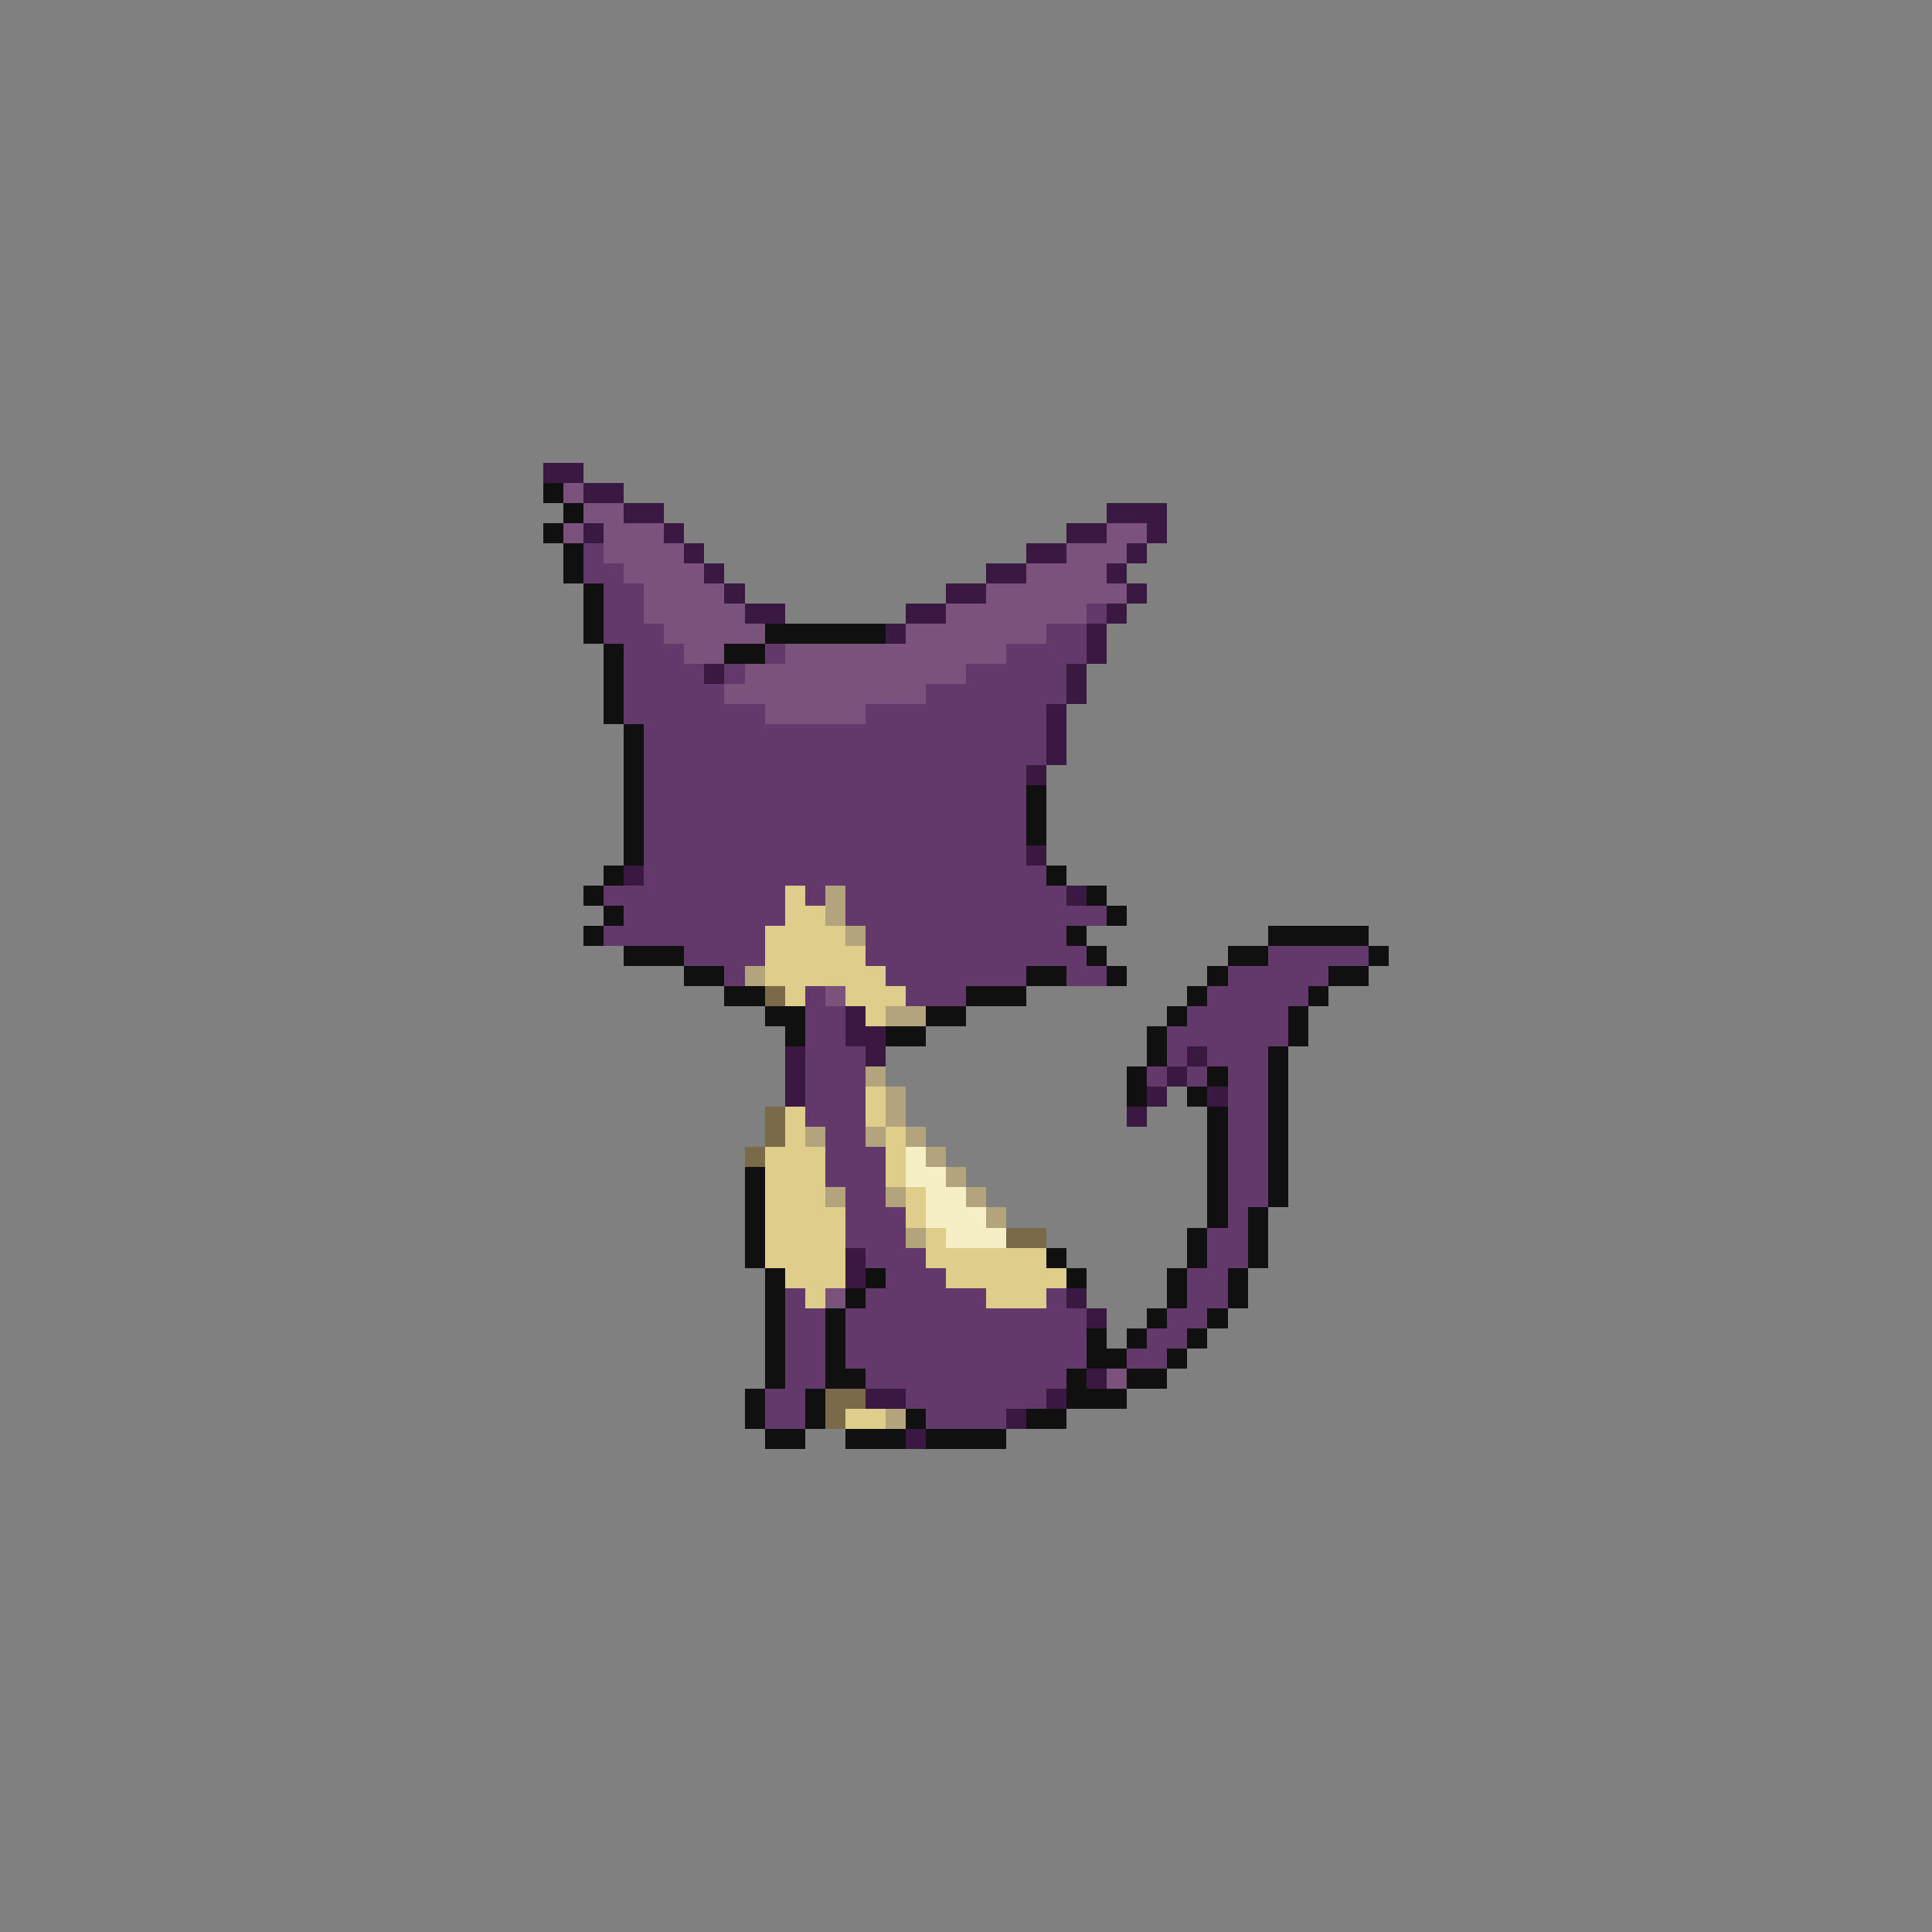 <svg xmlns="http://www.w3.org/2000/svg" viewBox="0 -0.5 96 96" shape-rendering="crispEdges">
<rect x="0" y="-0.5" width="96" height="96" fill="#808080" stroke="none"/>
<path stroke="#391841" d="M27 23h2M29 24h2M31 25h2M55 25h3M29 26h1M33 26h1M53 26h2M57 26h1M34 27h1M51 27h2M56 27h1M35 28h1M49 28h2M55 28h1M36 29h1M47 29h2M56 29h1M37 30h2M45 30h2M55 30h1M44 31h1M54 31h1M54 32h1M35 33h1M53 33h1M53 34h1M52 35h1M52 36h1M52 37h1M51 38h1M51 42h1M31 43h1M53 44h1M42 50h1M42 51h2M39 52h1M43 52h1M59 52h1M39 53h1M58 53h1M39 54h1M57 54h1M60 54h1M56 55h1M42 62h1M42 63h1M53 64h1M54 65h1M54 68h1M43 69h2M52 69h1M50 70h1M45 71h1" />
<path stroke="#101010" d="M27 24h1M28 25h1M27 26h1M28 27h1M28 28h1M29 29h1M29 30h1M29 31h1M38 31h6M30 32h1M36 32h2M30 33h1M30 34h1M30 35h1M31 36h1M31 37h1M31 38h1M31 39h1M51 39h1M31 40h1M51 40h1M31 41h1M51 41h1M31 42h1M30 43h1M52 43h1M29 44h1M54 44h1M30 45h1M55 45h1M29 46h1M53 46h1M63 46h5M31 47h3M54 47h1M61 47h2M68 47h1M34 48h2M51 48h2M55 48h1M60 48h1M66 48h2M36 49h2M48 49h3M59 49h1M65 49h1M38 50h2M46 50h2M58 50h1M64 50h1M39 51h1M44 51h2M57 51h1M64 51h1M57 52h1M63 52h1M56 53h1M60 53h1M63 53h1M56 54h1M59 54h1M63 54h1M60 55h1M63 55h1M60 56h1M63 56h1M60 57h1M63 57h1M37 58h1M60 58h1M63 58h1M37 59h1M60 59h1M63 59h1M37 60h1M60 60h1M62 60h1M37 61h1M59 61h1M62 61h1M37 62h1M52 62h1M59 62h1M62 62h1M38 63h1M43 63h1M53 63h1M58 63h1M61 63h1M38 64h1M42 64h1M58 64h1M61 64h1M38 65h1M41 65h1M57 65h1M60 65h1M38 66h1M41 66h1M54 66h1M56 66h1M59 66h1M38 67h1M41 67h1M54 67h2M58 67h1M38 68h1M41 68h2M53 68h1M56 68h2M37 69h1M40 69h1M53 69h3M37 70h1M40 70h1M45 70h1M51 70h2M38 71h2M42 71h3M46 71h4" />
<path stroke="#7b527b" d="M28 24h1M29 25h2M28 26h1M30 26h3M55 26h2M30 27h4M53 27h3M31 28h4M51 28h4M32 29h4M49 29h7M32 30h5M47 30h7M33 31h5M45 31h7M34 32h2M39 32h11M37 33h11M36 34h10M38 35h5M41 49h1M41 64h1M55 68h1" />
<path stroke="#62396a" d="M29 27h1M29 28h2M30 29h2M30 30h2M54 30h1M30 31h3M52 31h2M31 32h3M38 32h1M50 32h4M31 33h4M36 33h1M48 33h5M31 34h5M46 34h7M31 35h7M43 35h9M32 36h20M32 37h20M32 38h19M32 39h19M32 40h19M32 41h19M32 42h19M32 43h20M30 44h9M40 44h1M42 44h11M31 45h8M42 45h13M30 46h8M43 46h10M34 47h4M43 47h11M63 47h5M36 48h1M44 48h7M53 48h2M61 48h5M40 49h1M45 49h3M60 49h5M40 50h2M59 50h5M40 51h2M58 51h6M40 52h3M58 52h1M60 52h3M40 53h3M57 53h1M59 53h1M61 53h2M40 54h3M61 54h2M40 55h3M61 55h2M41 56h2M61 56h2M41 57h3M61 57h2M41 58h3M61 58h2M42 59h2M61 59h2M42 60h3M61 60h1M42 61h3M60 61h2M43 62h3M60 62h2M44 63h3M59 63h2M39 64h1M43 64h6M52 64h1M59 64h2M39 65h2M42 65h12M58 65h2M39 66h2M42 66h12M57 66h2M39 67h2M42 67h12M56 67h2M39 68h2M43 68h10M38 69h2M45 69h7M38 70h2M46 70h4" />
<path stroke="#decd8b" d="M39 44h1M39 45h2M38 46h4M38 47h5M38 48h6M39 49h1M42 49h3M43 50h1M43 54h1M39 55h1M43 55h1M39 56h1M44 56h1M38 57h3M44 57h1M38 58h3M44 58h1M38 59h3M45 59h1M38 60h4M45 60h1M38 61h4M46 61h1M38 62h4M46 62h6M39 63h3M47 63h6M40 64h1M49 64h3M42 70h2" />
<path stroke="#b4a47b" d="M41 44h1M41 45h1M42 46h1M37 48h1M44 50h2M43 53h1M44 54h1M44 55h1M40 56h1M43 56h1M45 56h1M46 57h1M47 58h1M41 59h1M44 59h1M48 59h1M49 60h1M45 61h1M44 70h1" />
<path stroke="#7b6a4a" d="M38 49h1M38 55h1M38 56h1M37 57h1M50 61h2M41 69h2M41 70h1" />
<path stroke="#f6eec5" d="M45 57h1M45 58h2M46 59h2M46 60h3M47 61h3" />
</svg>
